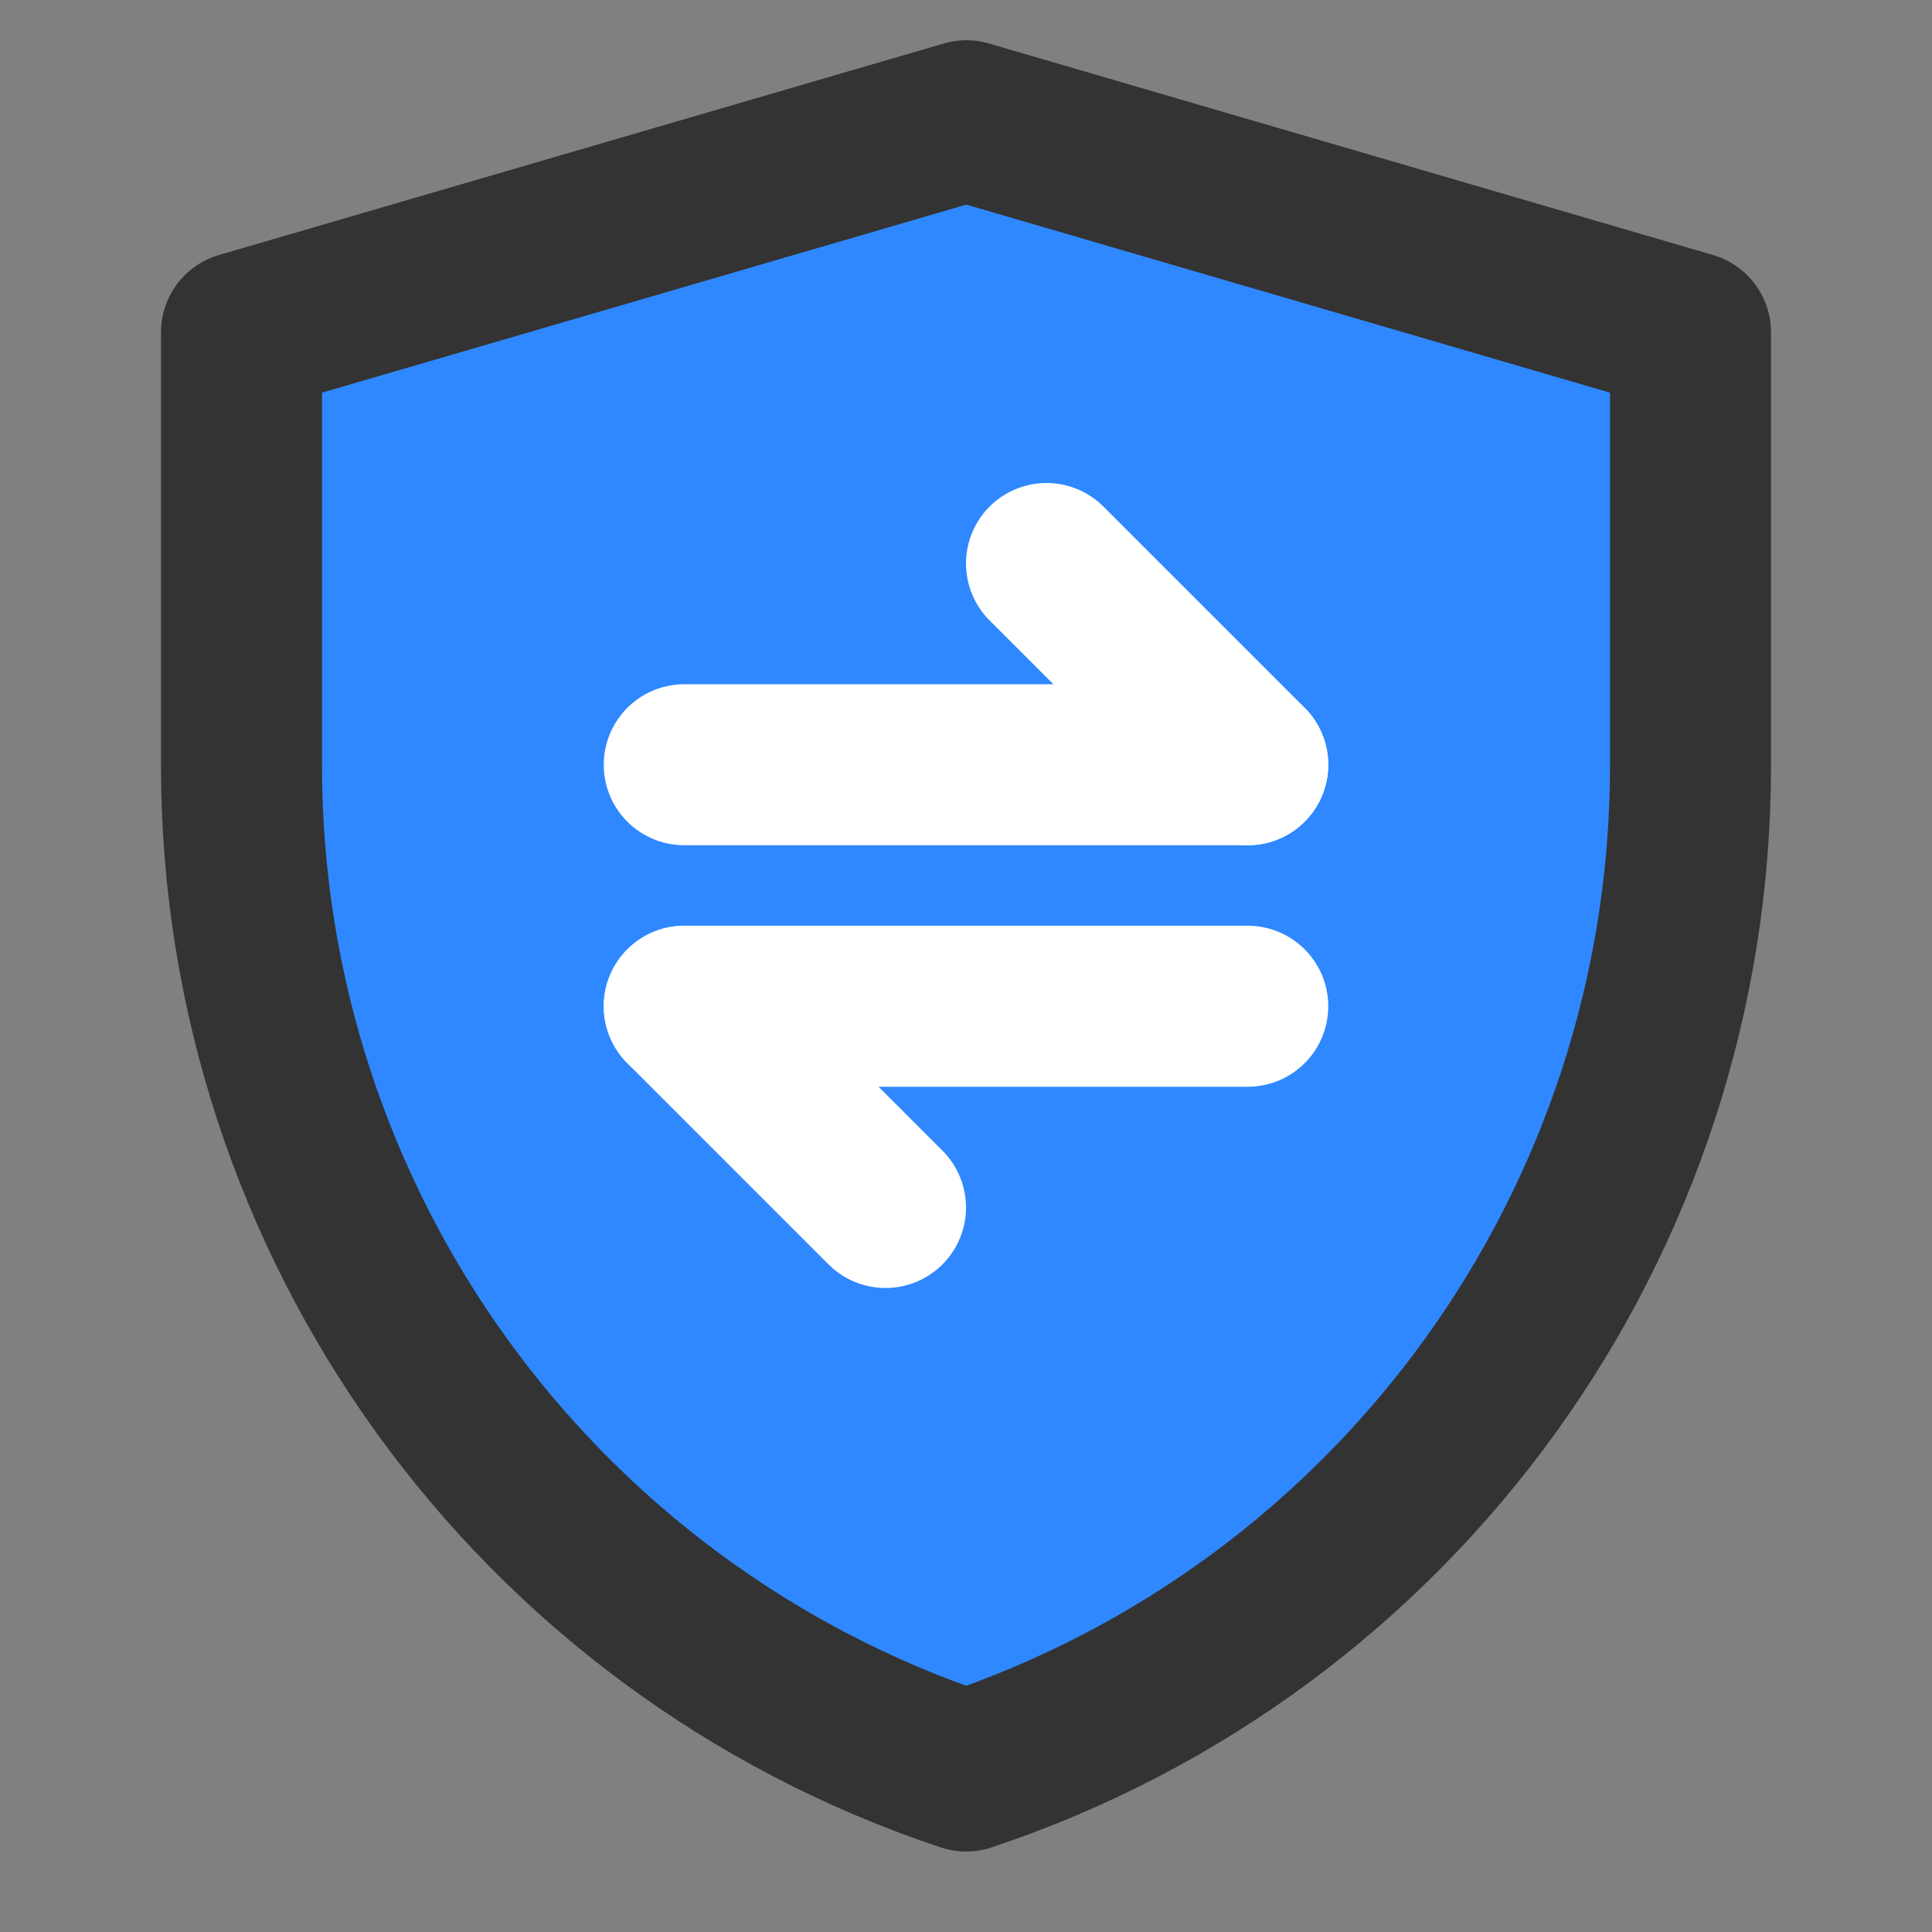 <?xml version="1.0" encoding="UTF-8"?><svg width="24" height="24" viewBox="0 0 48 48" fill="none" xmlns="http://www.w3.org/2000/svg"><rect x="0" y="0" width="48" height="48" fill="#808080" stroke="none"/><path d="M6 8.256L24.009 3L42 8.256V19.034C42 30.362 34.75 40.419 24.003 44.001C13.252 40.419 6 30.36 6 19.029V8.256Z" fill="#2F88FF" stroke="#333" stroke-width="4" stroke-linejoin="round"/><path d="M17 19L31 19" stroke="#FFF" stroke-width="4" stroke-linecap="round" stroke-linejoin="round"/><path d="M17 25L31 25" stroke="#FFF" stroke-width="4" stroke-linecap="round" stroke-linejoin="round"/><path d="M31 19L26 14" stroke="#FFF" stroke-width="4" stroke-linecap="round" stroke-linejoin="round"/><path d="M22 30L17 25" stroke="#FFF" stroke-width="4" stroke-linecap="round" stroke-linejoin="round"/></svg>